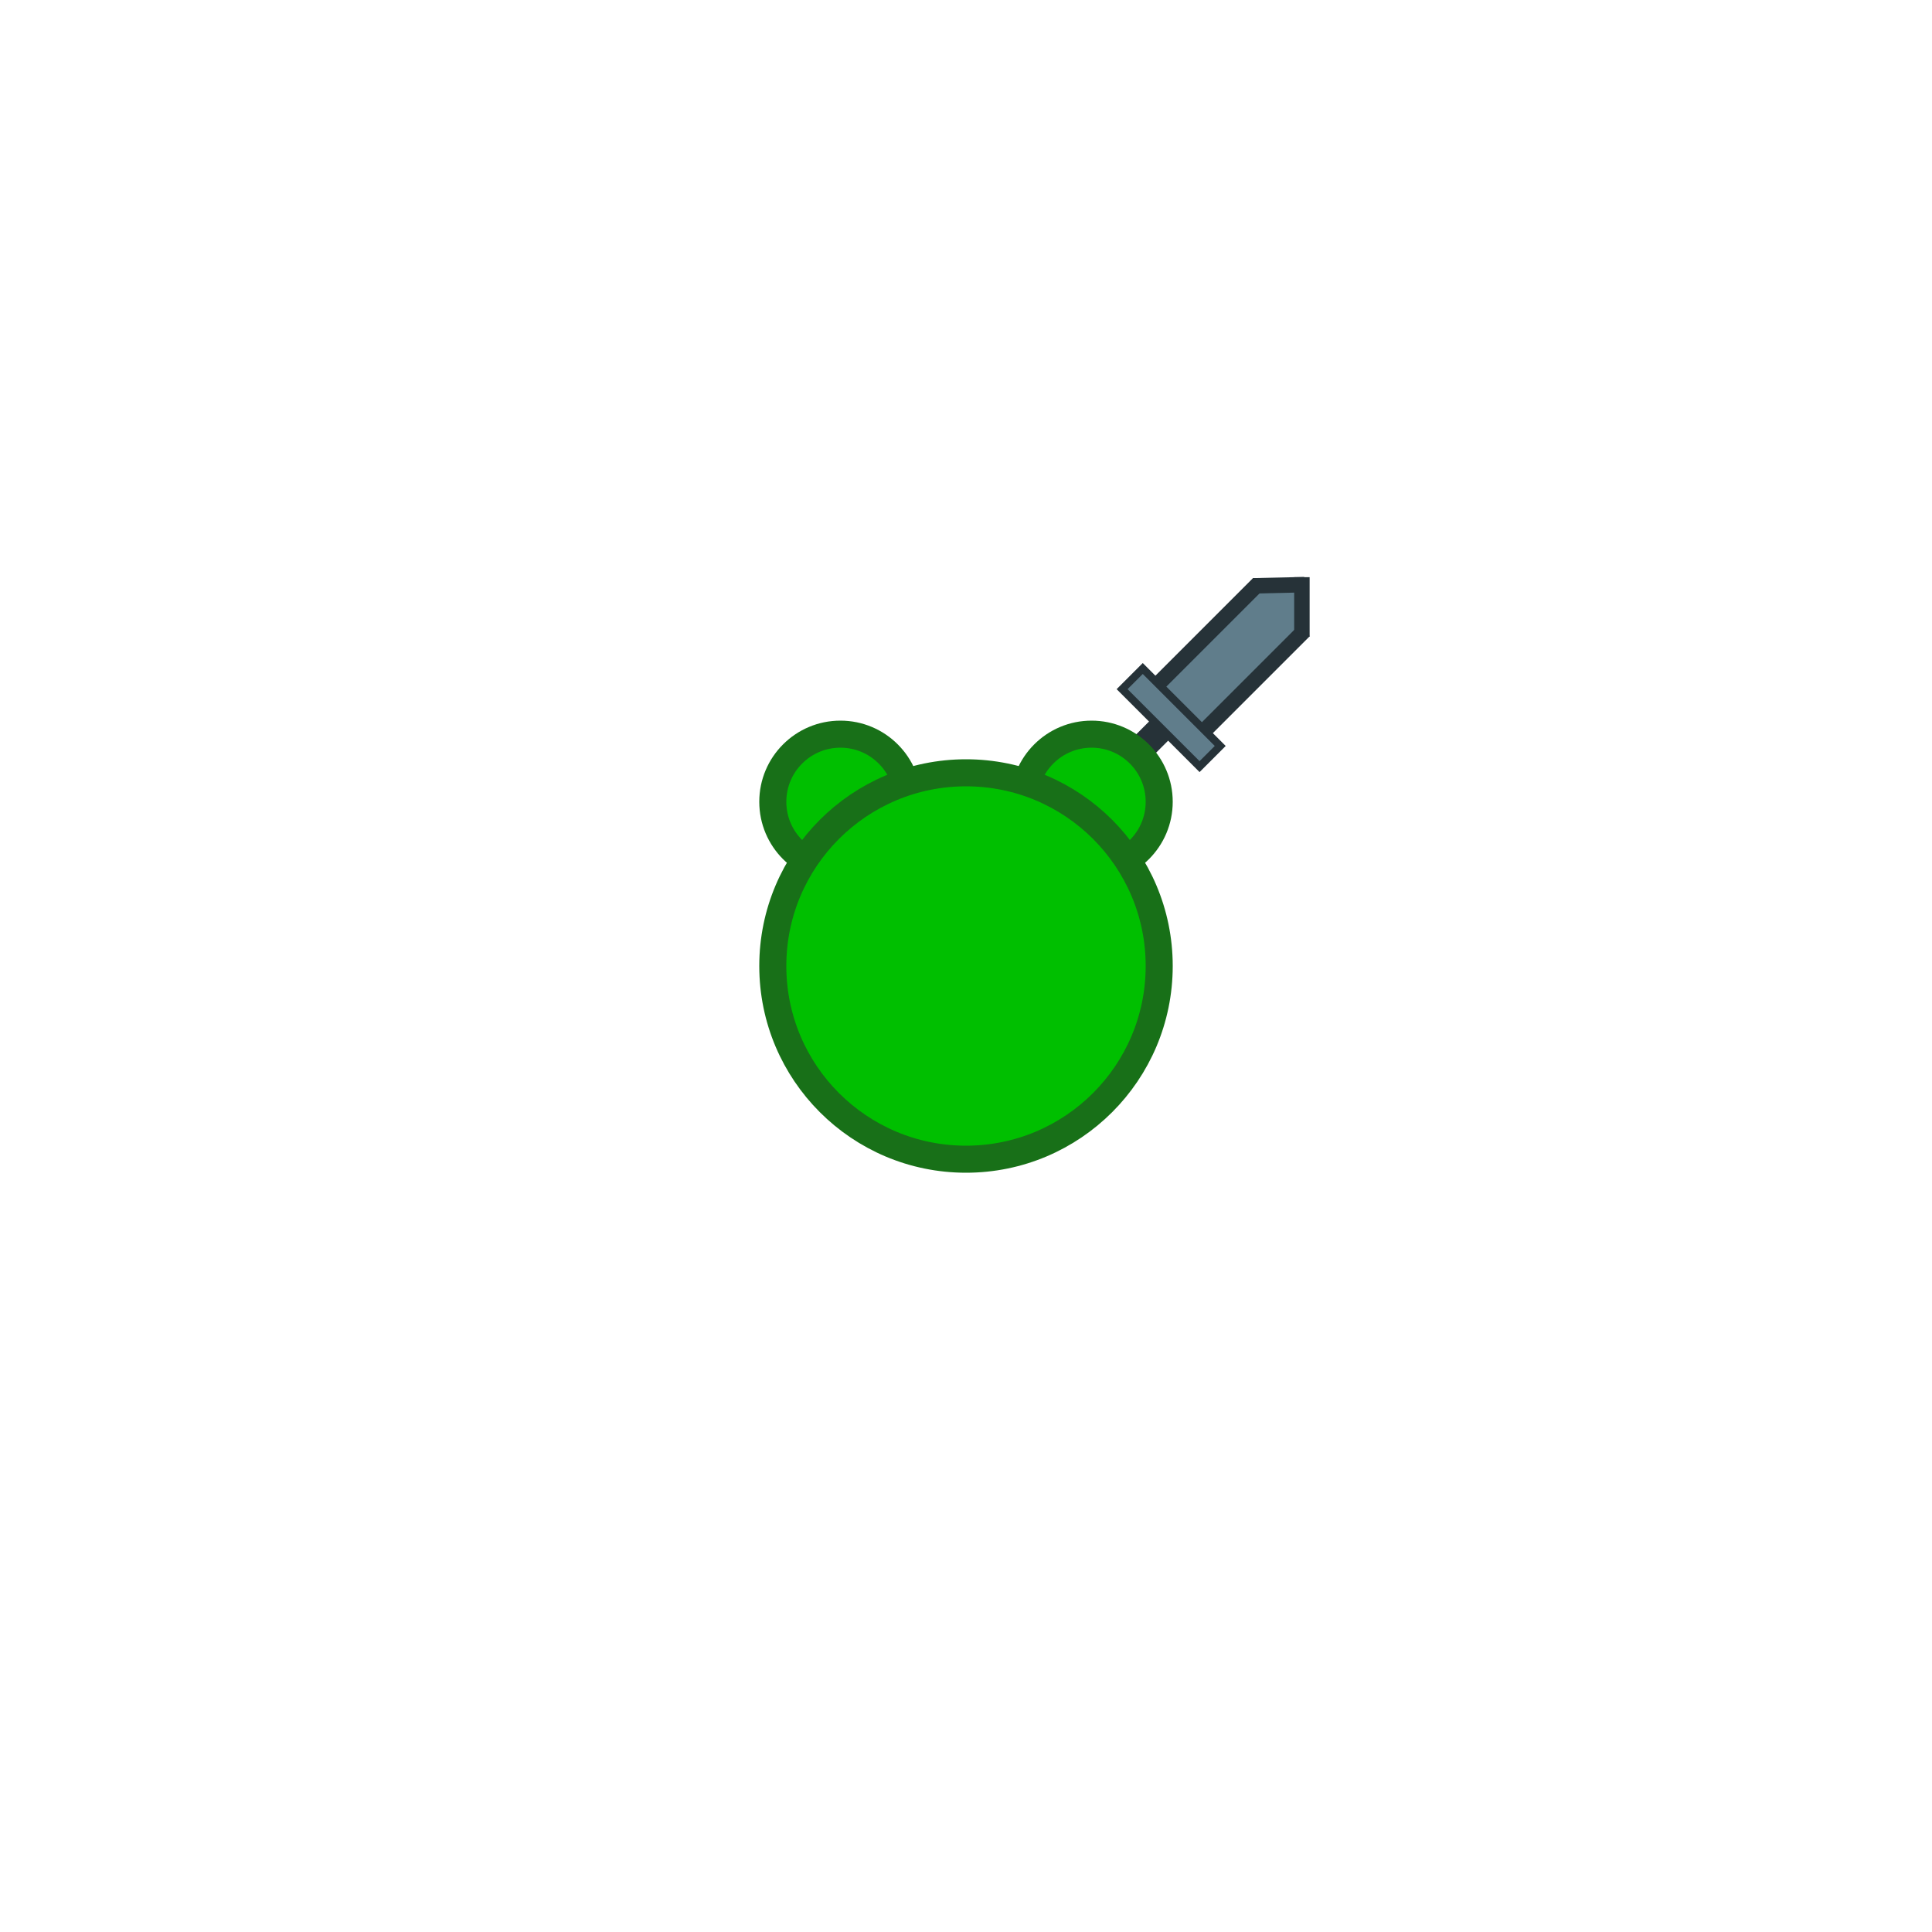<svg width="1000" height="1000" xmlns="http://www.w3.org/2000/svg">
 <!-- Created with SVG Editor - http://github.com/mzalive/SVG Editor/ -->

 <g>
  <title>background</title>
  <rect x="-1" y="-1" width="542.541" height="542.541" id="canvas_background" fill="none"/>
  <g id="canvasGrid" display="none">
   <rect id="svg_2" width="100%" height="100%" x="0" y="0" stroke-width="0" fill="url(#gridpattern)"/>
  </g>
 </g>
 <g>
  <title>Layer 1</title>
  <line stroke-linecap="null" stroke-linejoin="null" id="svg_16" y2="387.343" x2="612.748" y1="387.343" x1="568.758" stroke-width="14" fill="#b2b2b2" transform="rotate(-45 590.753,387.343)" stroke="#263238"/>
  <rect transform="rotate(-45 632.728,345.004) " stroke-linejoin="null" stroke-linecap="null" id="svg_29" height="27.085" width="82.868" y="331.462" x="591.294" stroke-width="8" fill="#607d8b" stroke="#607d8b"/>
  <ellipse fill="#00bf00" stroke="#187018" stroke-width="14" cx="435" cy="415" id="svg_7" rx="35" ry="35"/>
  <ellipse fill="#00bf00" stroke="#187018" stroke-width="14" cx="565" cy="415" id="svg_6" rx="35" ry="35"/>
  <ellipse fill="#00bf00" stroke="#187018" stroke-width="14" cx="500" cy="500" id="svg_1" rx="100" ry="100"/>
  <path stroke-linejoin="null" stroke-linecap="null" stroke="#607d8b" transform="rotate(177.173 664.683,311.039) " id="svg_31" d="m661.059,314.664l0,-7.249l7.249,7.249l-7.249,0z" stroke-width="8" fill="#607d8b"/>
  <line stroke-linecap="null" stroke-linejoin="null" id="svg_27" y2="324.957" x2="663.012" y1="303.253" x1="684.716" stroke-width="8" fill="#b2b2b2" transform="rotate(-45 673.864,314.105) " stroke="#263238"/>
  <line stroke-linecap="null" stroke-linejoin="null" id="svg_26" y2="312.098" x2="671.464" y1="293.75" x1="652.263" stroke-width="8" fill="#b2b2b2" transform="rotate(-45 661.863,302.924) " stroke="#263238"/>
  <line stroke-linecap="null" stroke-linejoin="null" id="svg_3" y2="331.416" x2="580.356" y1="331.416" x1="663.685" stroke-width="8" fill="#b2b2b2" stroke="#263238" transform="rotate(-45 622.02,331.416) "/>
  <line transform="rotate(-45 645.874,355.703) " stroke-linecap="null" stroke-linejoin="null" id="svg_28" y2="355.703" x2="604.539" y1="355.703" x1="687.21" stroke-width="8" fill="#b2b2b2" stroke="#263238"/>
  <rect stroke-linejoin="null" stroke-linecap="null" id="svg_17" height="56.708" width="15.122" y="343.056" x="598.63" stroke-width="4" fill="#607d8b" transform="rotate(-45 606.191,371.41) " stroke="#263238"/>
 </g>
</svg>